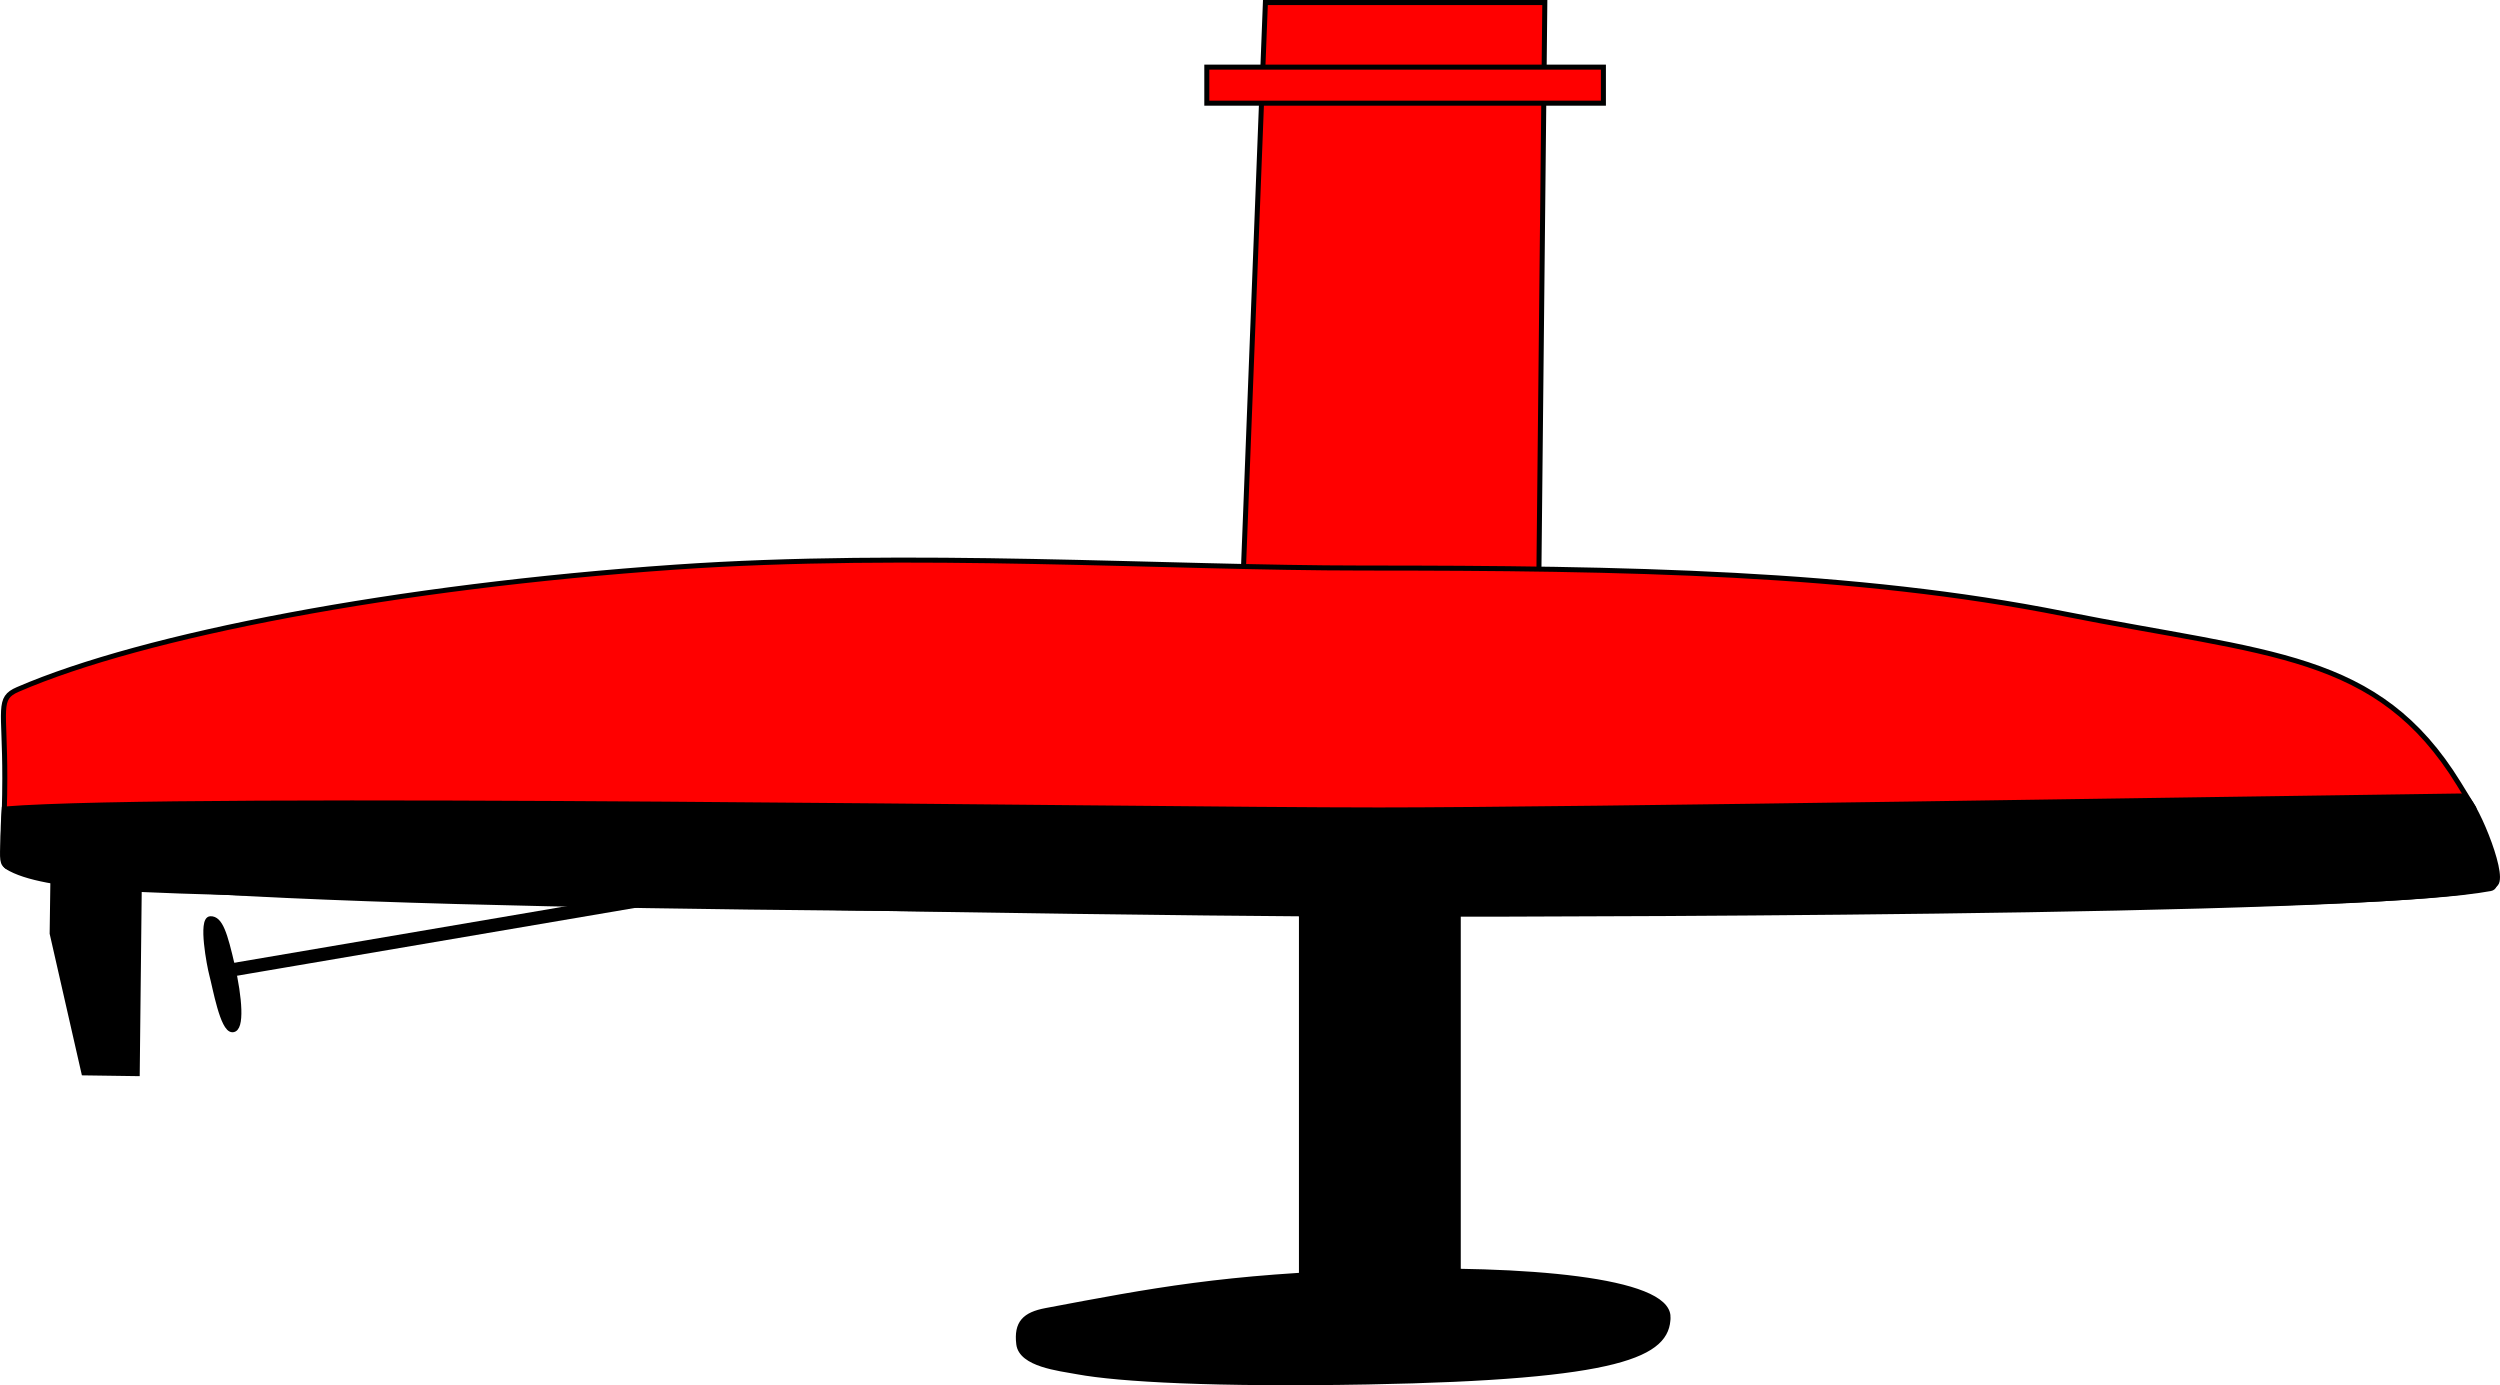 <?xml version="1.0" encoding="UTF-8" standalone="no"?>
<!-- Created with Inkscape (http://www.inkscape.org/) -->

<svg
   xmlns:dc="http://purl.org/dc/elements/1.1/"
   xmlns:cc="http://creativecommons.org/ns#"
   xmlns:rdf="http://www.w3.org/1999/02/22-rdf-syntax-ns#"
   xmlns:svg="http://www.w3.org/2000/svg"
   xmlns="http://www.w3.org/2000/svg"
   xmlns:sodipodi="http://sodipodi.sourceforge.net/DTD/sodipodi-0.dtd"
   xmlns:inkscape="http://www.inkscape.org/namespaces/inkscape"
   width="5.203in"
   height="2.883in"
   viewBox="0 0 132.156 73.225"
   version="1.1"
   id="svg8"
   inkscape:version="0.92.5 (2060ec1f9f, 2020-04-08)"
   sodipodi:docname="drix.svg"
   inkscape:export-filename="/home/roland/Documents/Drawings/drix.png"
   inkscape:export-xdpi="96"
   inkscape:export-ydpi="96">
  <defs
     id="defs2" />
  <sodipodi:namedview
     id="base"
     pagecolor="#ffffff"
     bordercolor="#666666"
     borderopacity="1.0"
     inkscape:pageopacity="0.0"
     inkscape:pageshadow="2"
     inkscape:zoom="1.6658951"
     inkscape:cx="234.61401"
     inkscape:cy="187.24312"
     inkscape:document-units="mm"
     inkscape:current-layer="layer5"
     showgrid="false"
     units="in"
     inkscape:window-width="1629"
     inkscape:window-height="1152"
     inkscape:window-x="933"
     inkscape:window-y="171"
     inkscape:window-maximized="0" />
  <g
     inkscape:groupmode="layer"
     id="layer4"
     inkscape:label="Gondola"
     style="display:inline"
     transform="translate(-39.837,-9.794)">
    <rect
       style="fill:#000000;fill-opacity:1;stroke:#000000;stroke-width:0.265;stroke-opacity:1"
       id="rect4539"
       width="8.289"
       height="20.647"
       x="108.635"
       y="57.494" />
    <path
       style="fill:#000000;fill-opacity:1;stroke:#000000;stroke-width:0.265;stroke-opacity:1"
       d="m 128.012,79.412 c 0,1.974 -2.431,3.187 -15.882,3.435 -8.073,0.148 -13.134,-0.133 -15.326,-0.536 -0.986,-0.181 -2.985,-0.396 -3.112,-1.469 -0.132,-1.111 0.306,-1.558 1.443,-1.772 5.592,-1.055 9.43,-1.804 17.393,-2.04 7.891,-0.234 15.485,0.409 15.485,2.382 z"
       id="path4541"
       inkscape:connector-curvature="0"
       sodipodi:nodetypes="sssssss" />
  </g>
  <g
     inkscape:groupmode="layer"
     id="layer5"
     inkscape:label="Rudder and Prop"
     style="display:inline"
     transform="translate(-39.837,-9.794)">
    <path
       style="fill:#000000;fill-opacity:1;stroke:#000000;stroke-width:0.265;stroke-opacity:1"
       d="m 42.644,55.588 4.566,0.04 -0.119,10.919 -2.819,-0.04 -1.678,-7.369 z"
       id="rect4545"
       inkscape:connector-curvature="0"
       sodipodi:nodetypes="cccccc" />
    <path
       style="fill:#000000;fill-opacity:1;stroke:#000000;stroke-width:0.265;stroke-opacity:1"
       d="m 52.121,60.844 c 0.379,1.665 0.53,3.377 0.006,3.384 -0.525,0.007 -0.917,-2.247 -1.097,-2.917 -0.122,-0.454 -0.594,-2.932 -0.07,-2.952 0.525,-0.02 0.773,0.806 1.161,2.485 l -0.363,0.176 z"
       id="path4548"
       inkscape:connector-curvature="0"
       sodipodi:nodetypes="csssccc" />
    <rect
       style="fill:#000000;fill-opacity:1;stroke:#000000;stroke-width:0.278;stroke-opacity:1"
       id="rect4551"
       width="21.57"
       height="0.422"
       x="42.169"
       y="68.758"
       transform="matrix(0.986,-0.168,0.153,0.988,0,0)"
       inkscape:transform-center-x="-0.69028524"
       inkscape:transform-center-y="1.115969" />
  </g>
  <g
     inkscape:groupmode="layer"
     id="layer6"
     inkscape:label="Mast"
     transform="translate(-39.837,-9.794)">
    <path
       style="fill:#ff0000;fill-opacity:1;stroke:#000000;stroke-width:0.265;stroke-opacity:1"
       d="M 106.729,9.926 H 121.5 l -0.318,30.653 -15.644,0.079 z"
       id="rect4554"
       inkscape:connector-curvature="0"
       sodipodi:nodetypes="ccccc" />
    <rect
       style="fill:#ff0000;fill-opacity:1;stroke:#000000;stroke-width:0.265;stroke-opacity:1"
       id="rect4556"
       width="20.965"
       height="1.906"
       x="103.632"
       y="13.341" />
  </g>
  <g
     inkscape:groupmode="layer"
     id="layer2"
     inkscape:label="Hull"
     style="display:inline;opacity:1"
     transform="translate(-39.837,-9.794)">
    <path
       style="fill:#ff0000;fill-opacity:1;stroke:#000000;stroke-width:0.265;stroke-opacity:1"
       d="m 170.602,52.504 c 0.327,1.211 1.704,4.109 0.888,4.26 -6.322,1.175 -35.305,1.138 -59.241,1.138 -27.694,2e-6 -64.239,-0.179 -71.482,-2.134 -1.212,-0.327 -0.684,0.009 -0.676,-4.821 0.006,-3.729 -0.409,-4.234 0.685,-4.708 6.669,-2.887 20.073,-5.447 34.751,-6.466 12.457,-0.865 25.88,0.048 36.386,0.048 13.943,1e-6 25.987,0.221 37.005,2.414 10.905,2.171 16.611,2.022 20.891,8.978 z"
       id="path3724"
       inkscape:connector-curvature="0"
       inkscape:transform-center-x="-21.337987"
       inkscape:transform-center-y="10.556688"
       sodipodi:nodetypes="csssssssssc" />
  </g>
  <g
     inkscape:groupmode="layer"
     id="layer3"
     inkscape:label="Hull Black"
     style="display:inline"
     transform="translate(-39.837,-9.794)">
    <path
       style="fill:#000000;fill-opacity:1;stroke:#000000;stroke-width:0.265;stroke-opacity:1"
       d="m 171.774,56.514 c -1.306,1.511 -45.257,1.609 -58.437,1.609 -8.052,-10e-7 -38.516,-0.368 -60.082,-1.108 -5.046,-0.173 -11.124,-0.179 -13.05,-1.404 -0.358,-0.228 -0.147,-3.051 -0.147,-3.051 9.391,-0.752 59.48,0.049 72.66,0.049 10.401,-10e-7 44.897,-0.579 57.353,-0.74 0.459,-0.006 2.192,4.079 1.703,4.645 z"
       id="path4535"
       inkscape:connector-curvature="0"
       sodipodi:nodetypes="csssssssc" />
  </g>
</svg>
